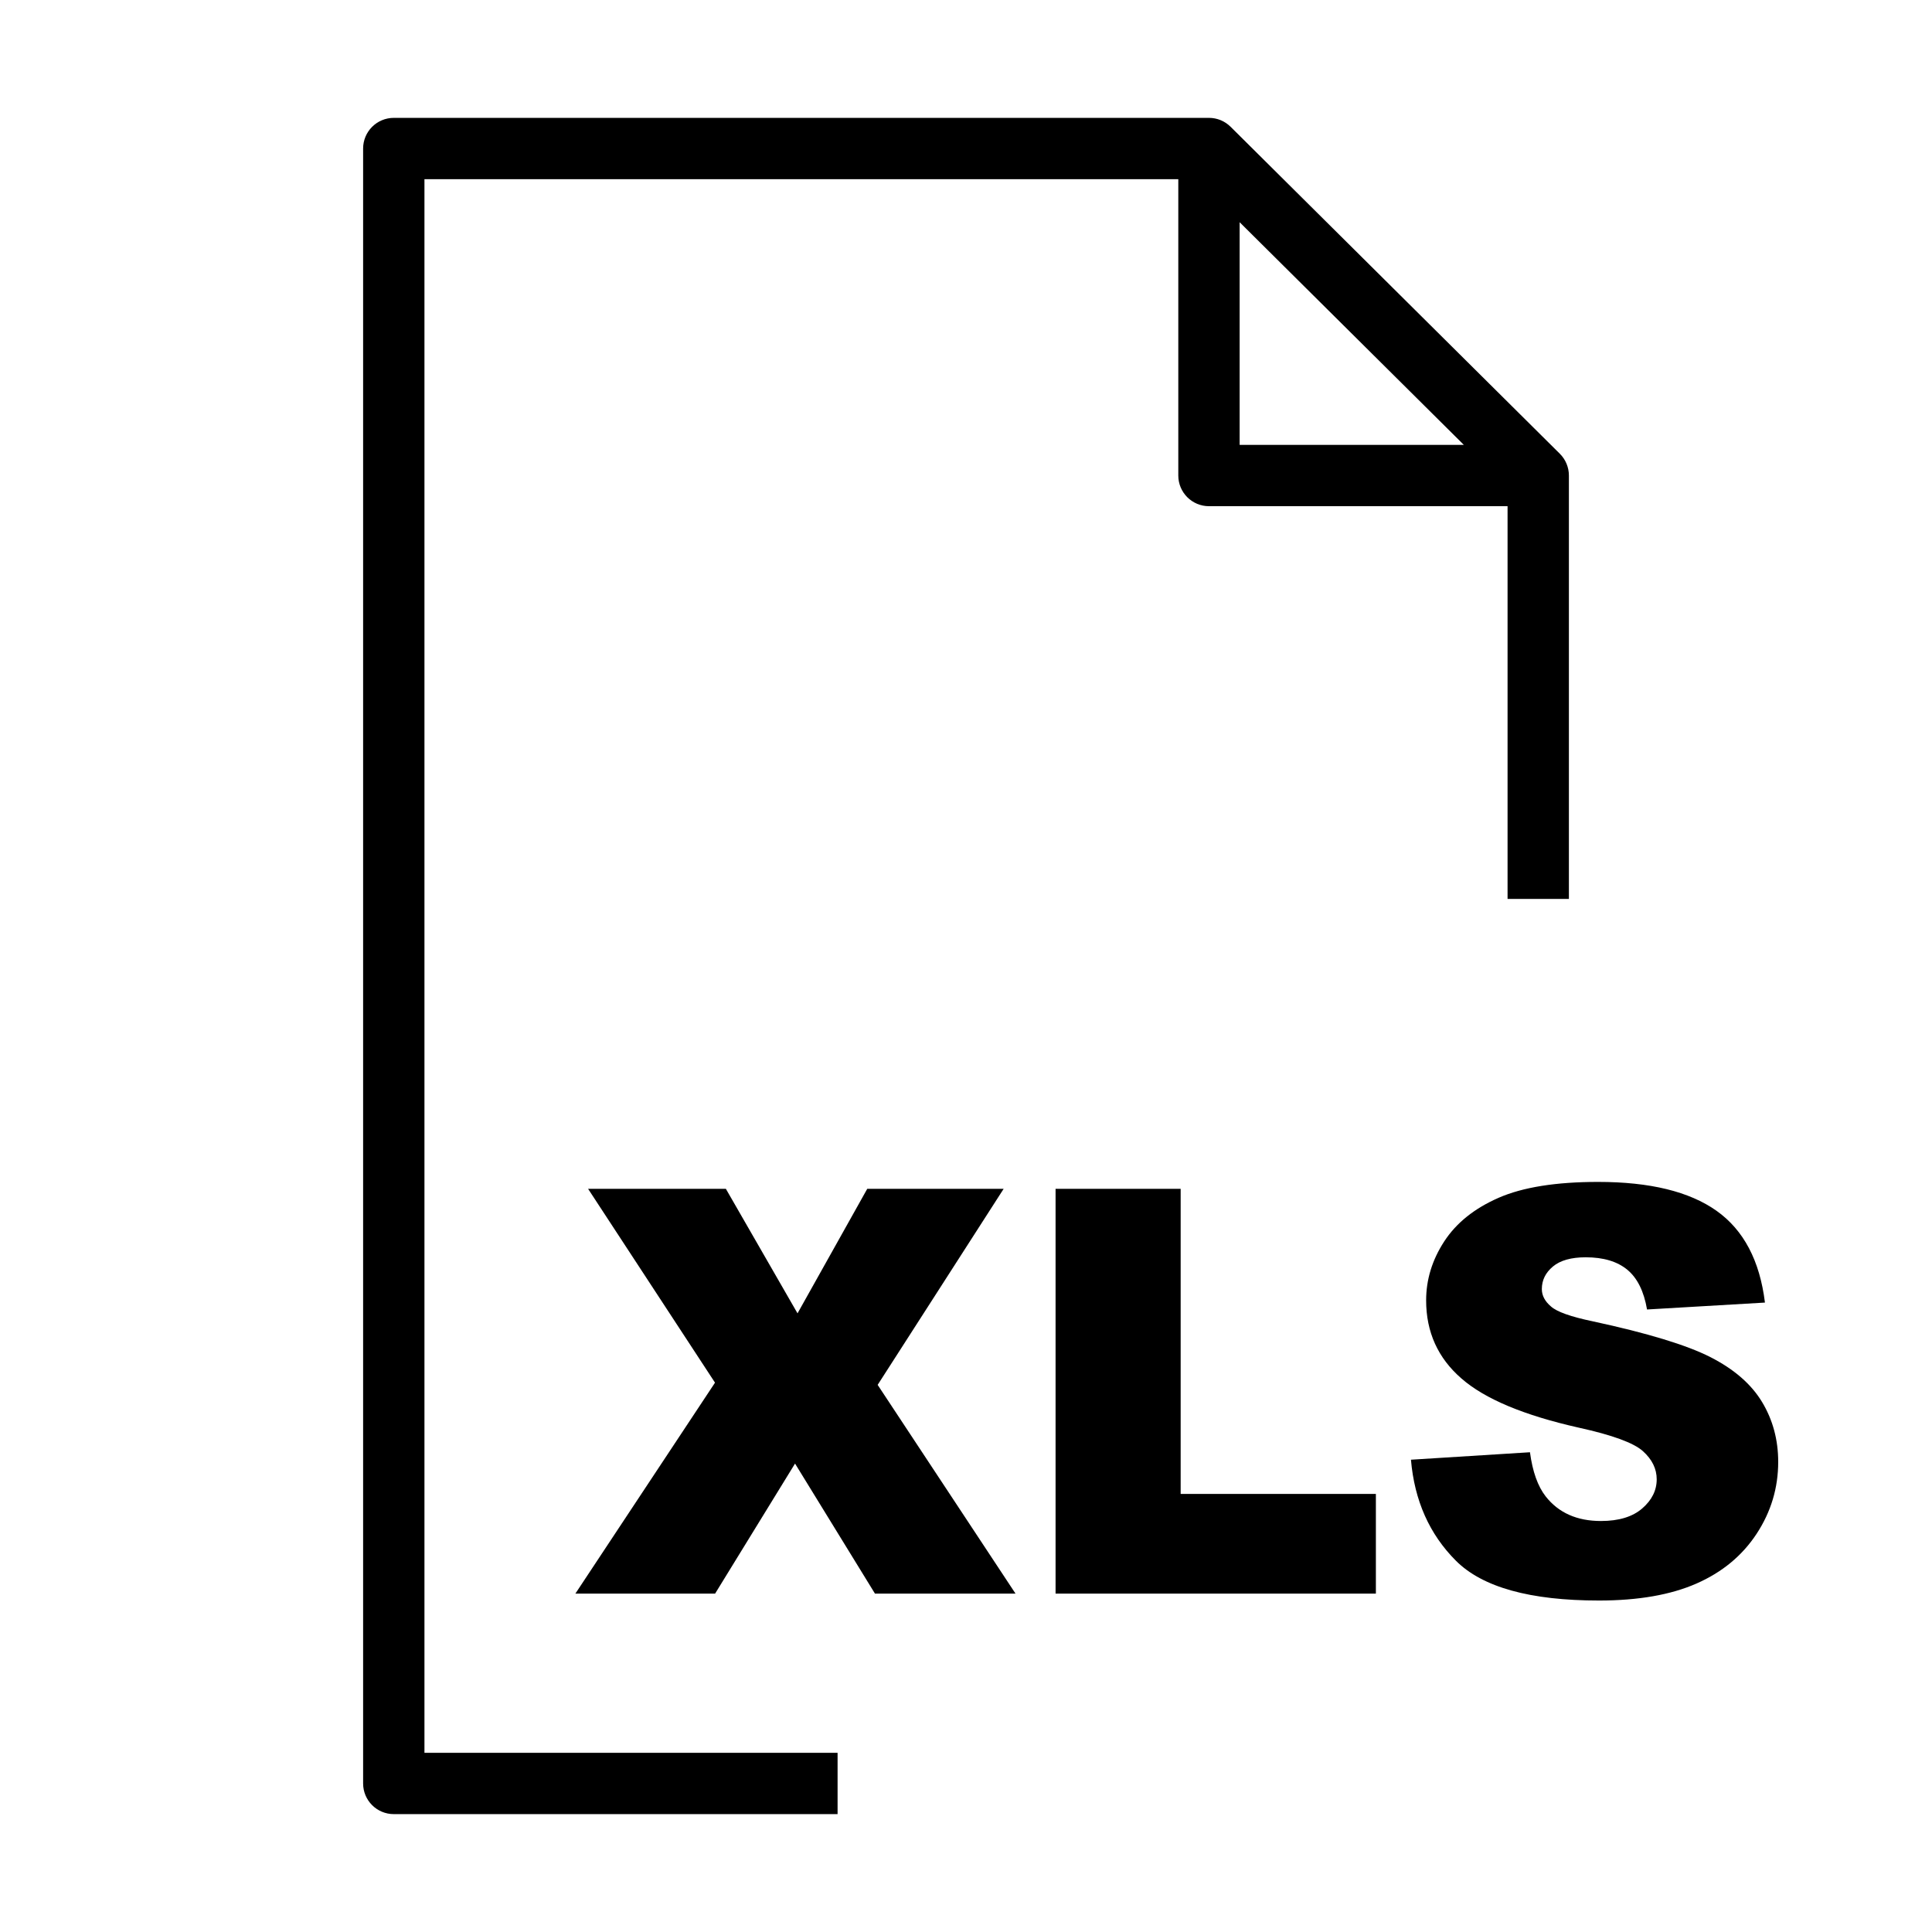 <?xml version="1.0" encoding="utf-8"?>
<!-- Generator: Adobe Illustrator 15.1.0, SVG Export Plug-In . SVG Version: 6.00 Build 0)  -->
<!DOCTYPE svg PUBLIC "-//W3C//DTD SVG 1.1//EN" "http://www.w3.org/Graphics/SVG/1.1/DTD/svg11.dtd">
<svg version="1.1" id="Layer_1" xmlns="http://www.w3.org/2000/svg" xmlns:xlink="http://www.w3.org/1999/xlink" x="0px" y="0px"
	 width="504px" height="504px" viewBox="0 0 504 504" enable-background="new 0 0 504 504" xml:space="preserve">
<path d="M218.5,457.25H110.726V46.75h196.657v77.3c0,4.418,3.582,8,8,8h77.895V234.5h16V124.049c0-0.003-0.001-0.007-0.001-0.01
	c-0.001-0.265-0.015-0.531-0.041-0.795c-0.011-0.089-0.026-0.175-0.039-0.263c-0.022-0.17-0.044-0.341-0.077-0.51
	c-0.025-0.125-0.063-0.246-0.092-0.369c-0.032-0.13-0.063-0.261-0.103-0.391c-0.036-0.12-0.083-0.236-0.125-0.354
	c-0.046-0.128-0.088-0.258-0.141-0.385c-0.045-0.107-0.1-0.209-0.147-0.314c-0.062-0.132-0.12-0.266-0.188-0.395
	c-0.054-0.098-0.112-0.189-0.169-0.285c-0.076-0.129-0.149-0.26-0.234-0.386c-0.072-0.108-0.154-0.209-0.23-0.313
	c-0.077-0.105-0.15-0.213-0.234-0.314c-0.167-0.202-0.343-0.396-0.528-0.581c-0.004-0.003-0.007-0.008-0.011-0.012l-85.893-85.3
	c-0.06-0.058-0.121-0.106-0.183-0.162c-0.13-0.121-0.259-0.243-0.396-0.355c-0.102-0.082-0.204-0.154-0.309-0.23
	c-0.104-0.079-0.211-0.161-0.32-0.235c-0.116-0.078-0.237-0.146-0.357-0.217c-0.104-0.062-0.207-0.127-0.314-0.185
	c-0.12-0.065-0.245-0.121-0.369-0.179c-0.112-0.053-0.226-0.108-0.341-0.155c-0.12-0.05-0.244-0.092-0.368-0.136
	c-0.123-0.043-0.244-0.09-0.369-0.127s-0.252-0.066-0.379-0.098c-0.126-0.031-0.251-0.066-0.382-0.091
	c-0.144-0.028-0.286-0.046-0.433-0.066c-0.113-0.016-0.226-0.037-0.341-0.048c-0.2-0.019-0.401-0.026-0.604-0.03
	c-0.059-0.001-0.113-0.009-0.175-0.009h-0.022c-0.002,0-0.004,0-0.007,0H102.726c-4.418,0-8,3.582-8,8v426.5c0,4.418,3.582,8,8,8
	H218.5V457.25z M323.383,57.97l58.483,58.08h-58.483V57.97z"/>
<g>
	<path d="M153.412,310.127h35.945l18.693,32.487l18.189-32.487h35.584l-32.869,51.145l35.966,54.458h-36.666l-20.854-33.929
		l-20.854,33.929h-36.45l36.427-55.034L153.412,310.127z"/>
	<path d="M275.366,310.127h32.632v79.598h50.928v26.005h-83.56V310.127z"/>
	<path d="M368.074,380.793l31.047-1.945c0.672,5.043,2.041,8.885,4.105,11.525c3.361,4.275,8.164,6.411,14.407,6.411
		c4.657,0,8.248-1.092,10.77-3.277c2.521-2.185,3.781-4.718,3.781-7.6c0-2.737-1.2-5.187-3.602-7.348s-7.972-4.201-16.712-6.123
		c-14.312-3.217-24.517-7.491-30.614-12.822c-6.148-5.33-9.221-12.125-9.221-20.386c0-5.426,1.572-10.553,4.718-15.379
		s7.876-8.619,14.191-11.382c6.314-2.761,14.971-4.142,25.968-4.142c13.494,0,23.783,2.51,30.867,7.527
		c7.083,5.019,11.297,13.002,12.642,23.951l-30.758,1.802c-0.817-4.755-2.534-8.212-5.151-10.373s-6.23-3.242-10.841-3.242
		c-3.794,0-6.651,0.805-8.572,2.413c-1.921,1.61-2.881,3.566-2.881,5.871c0,1.682,0.792,3.194,2.377,4.538
		c1.536,1.394,5.187,2.69,10.949,3.89c14.263,3.074,24.479,6.185,30.65,9.329c6.171,3.146,10.661,7.048,13.471,11.705
		c2.81,4.659,4.214,9.869,4.214,15.632c0,6.771-1.873,13.015-5.618,18.729c-3.746,5.716-8.981,10.049-15.704,13.003
		c-6.724,2.953-15.199,4.43-25.428,4.43c-17.962,0-30.398-3.458-37.314-10.373C372.9,400.242,368.986,391.454,368.074,380.793z"/>
</g>
</svg>
